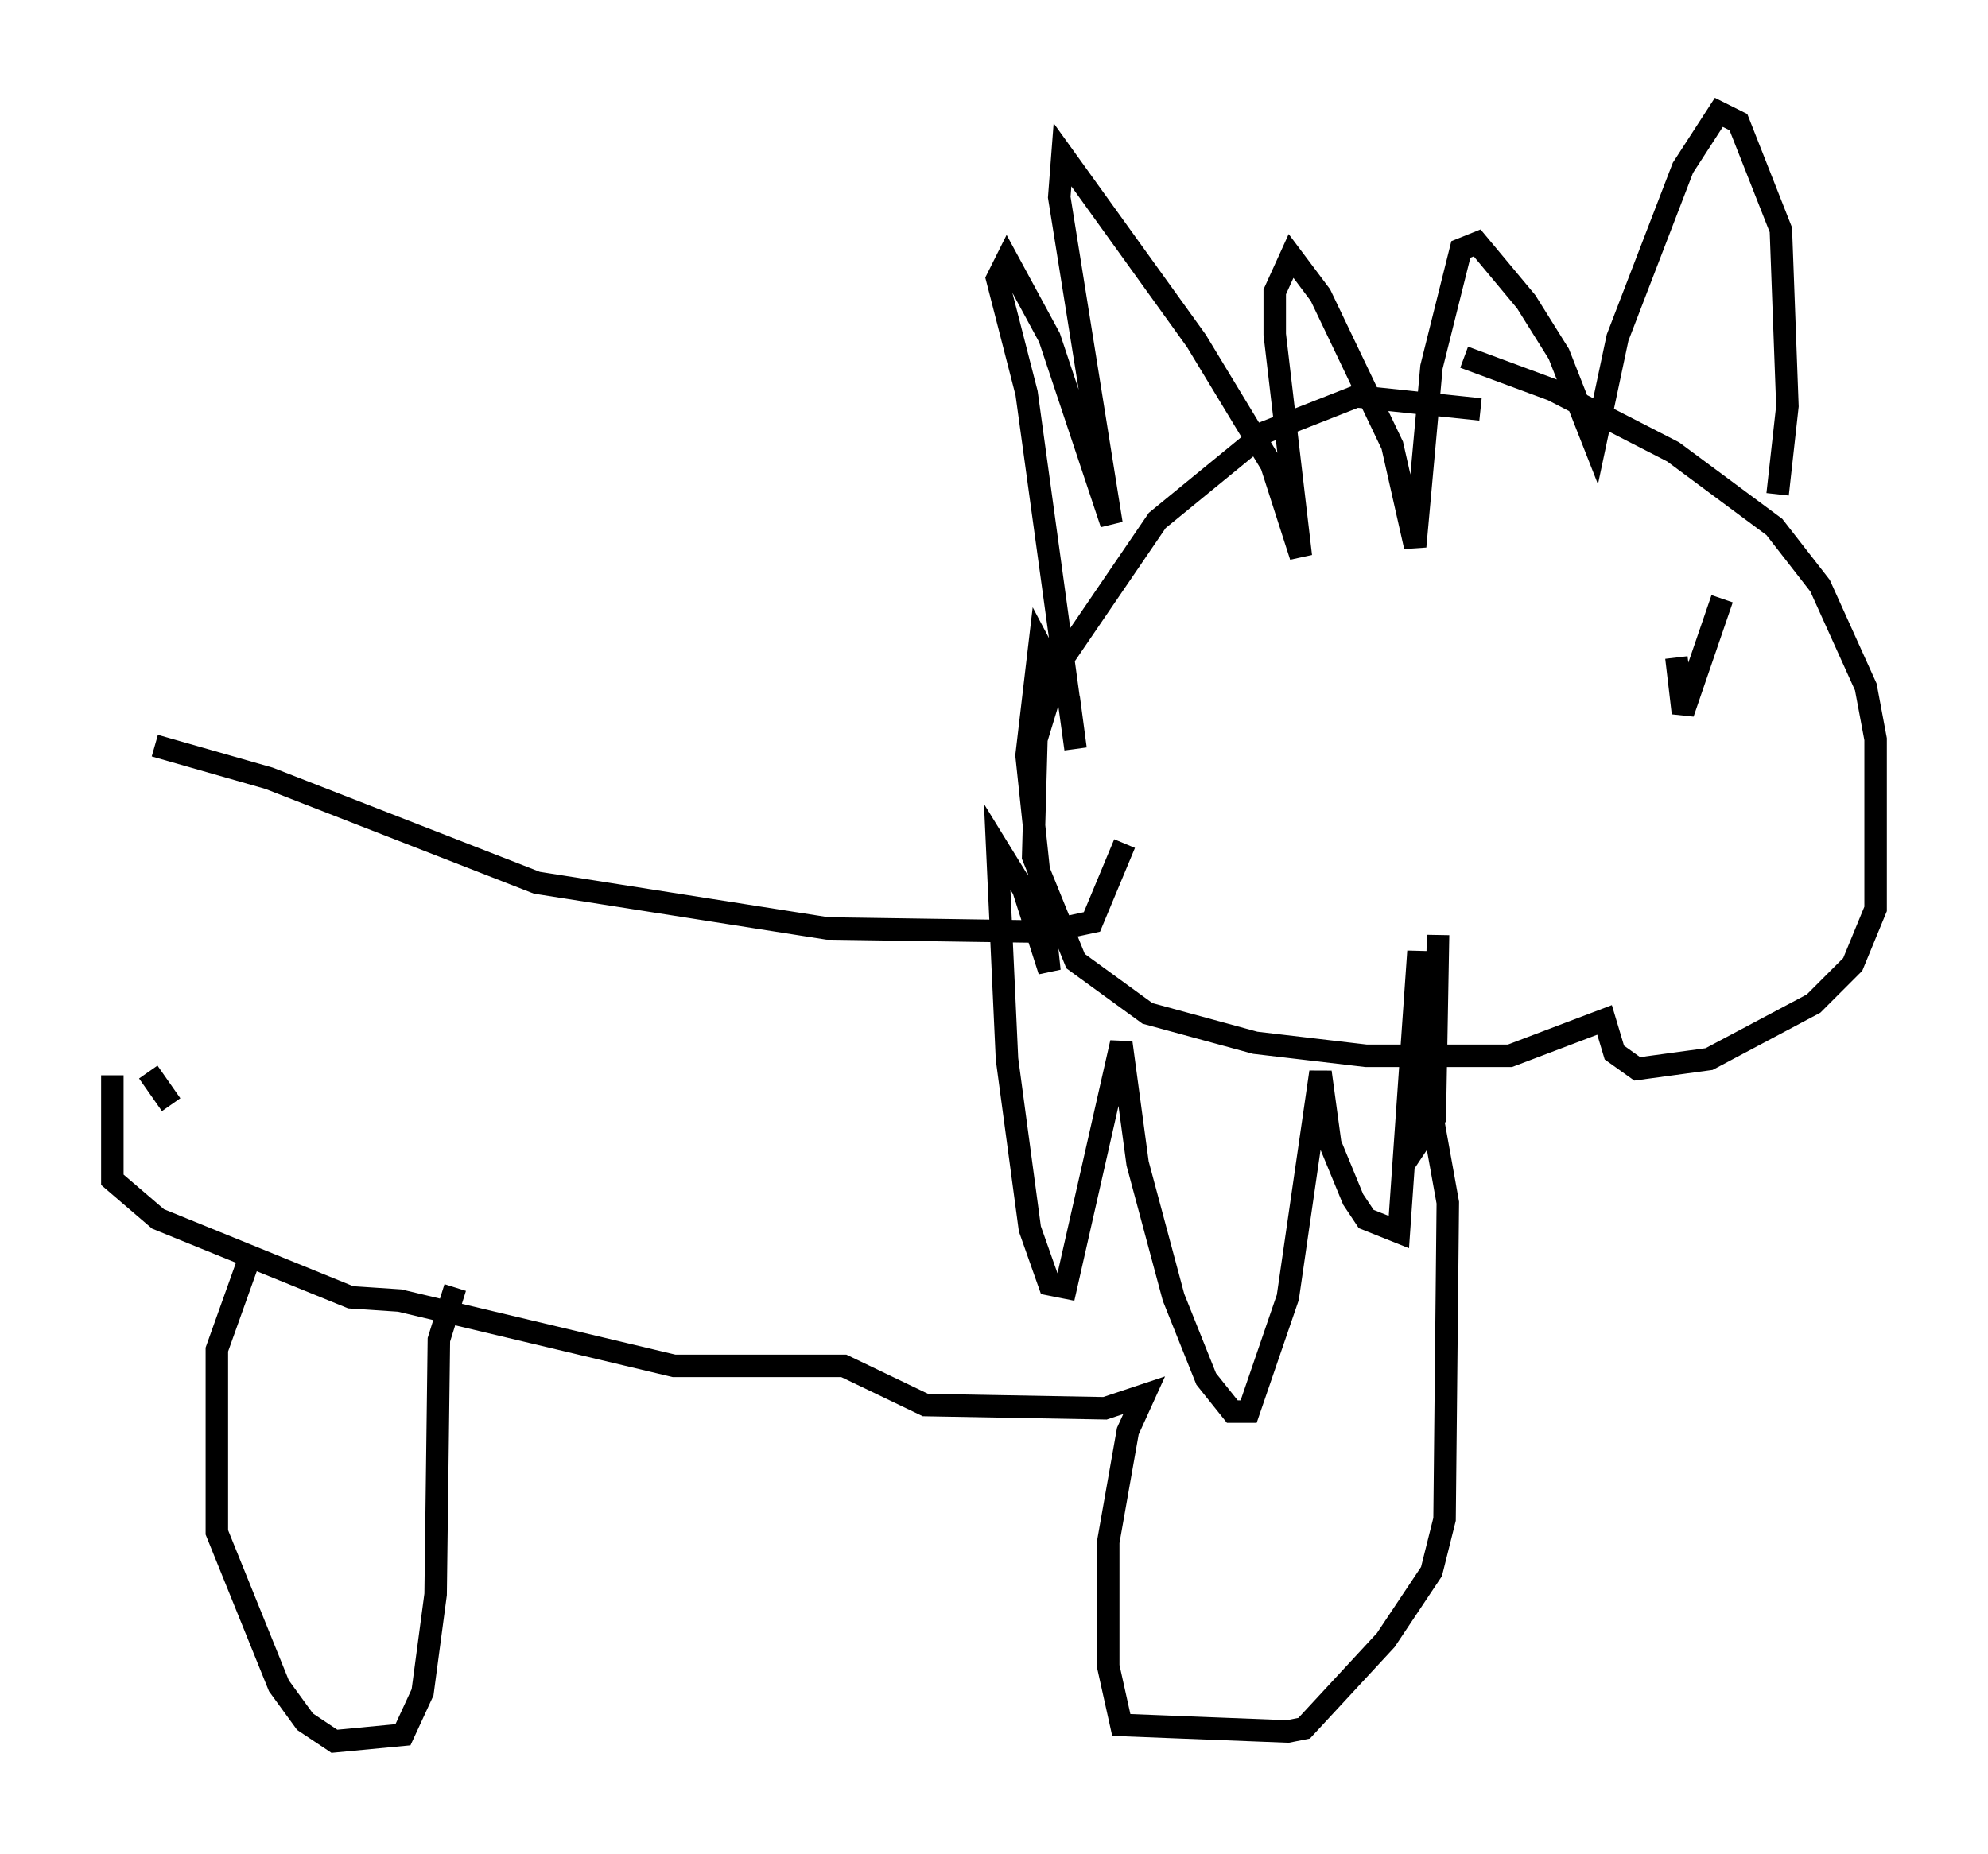 <?xml version="1.0" encoding="utf-8" ?>
<svg baseProfile="full" height="82.48" version="1.1" width="88.436" xmlns="http://www.w3.org/2000/svg" xmlns:ev="http://www.w3.org/2001/xml-events" xmlns:xlink="http://www.w3.org/1999/xlink"><defs /><rect fill="white" height="82.48" width="88.436" x="0" y="0" /><path d="M69.346, 19.816 m-3.486, -1.598 l-5.52, -0.581 -4.067, 1.598 l-4.793, 3.922 -4.358, 6.391 l-1.017, 3.341 -0.145, 5.229 l1.888, 4.648 3.196, 2.324 l4.793, 1.307 4.939, 0.581 l6.391, 0.0 4.212, -1.598 l0.436, 1.453 1.017, 0.726 l3.196, -0.436 4.648, -2.469 l1.743, -1.743 1.017, -2.469 l0.0, -7.553 -0.436, -2.324 l-2.034, -4.503 -2.034, -2.615 l-4.503, -3.341 -5.374, -2.76 l-3.922, -1.453 m13.944, 6.101 l0.436, -3.922 -0.291, -7.844 l-1.888, -4.793 -0.872, -0.436 l-1.598, 2.469 -2.905, 7.553 l-1.017, 4.793 -1.598, -4.067 l-1.453, -2.324 -2.179, -2.615 l-0.726, 0.291 -1.307, 5.229 l-0.726, 7.989 -1.017, -4.503 l-3.196, -6.682 -1.307, -1.743 l-0.726, 1.598 0.0, 1.888 l1.162, 9.877 -1.307, -4.067 l-3.341, -5.52 -5.955, -8.279 l-0.145, 1.888 2.324, 14.525 l-2.76, -8.279 -1.888, -3.486 l-0.436, 0.872 1.307, 5.084 l2.179, 15.832 -0.291, -2.179 l-1.307, -2.469 -0.581, 4.939 l1.017, 9.587 -1.162, -3.631 l-1.162, -1.888 0.436, 9.441 l1.017, 7.553 0.872, 2.469 l0.726, 0.145 2.469, -10.894 l0.726, 5.374 1.598, 5.955 l1.453, 3.631 1.162, 1.453 l0.726, 0.0 1.743, -5.084 l1.453, -10.022 0.436, 3.196 l1.017, 2.469 0.581, 0.872 l1.453, 0.581 0.872, -12.492 l0.145, 8.279 0.581, -0.872 l0.145, -8.134 m12.637, -14.961 l-1.743, 5.084 -0.291, -2.469 m-24.547, 8.279 l-1.453, 3.486 -2.034, 0.436 l-9.732, -0.145 -12.927, -2.034 l-11.911, -4.648 -5.084, -1.453 m56.212, 13.073 l1.307, 7.263 -0.145, 14.089 l-0.581, 2.324 -2.034, 3.05 l-3.631, 3.922 -0.726, 0.145 l-7.408, -0.291 -0.581, -2.615 l0.0, -5.52 0.872, -4.939 l0.726, -1.598 -1.743, 0.581 l-7.989, -0.145 -3.631, -1.743 l-7.553, 0.0 -12.201, -2.905 l-2.179, -0.145 -8.57, -3.486 l-2.034, -1.743 0.0, -4.648 m1.598, -0.145 l1.017, 1.453 m12.637, 8.134 l-0.726, 2.324 -0.145, 11.33 l-0.581, 4.358 -0.872, 1.888 l-3.05, 0.291 -1.307, -0.872 l-1.162, -1.598 -2.76, -6.827 l0.0, -8.134 1.453, -4.067 " fill="none" stroke="black" stroke-width="1" /></svg>